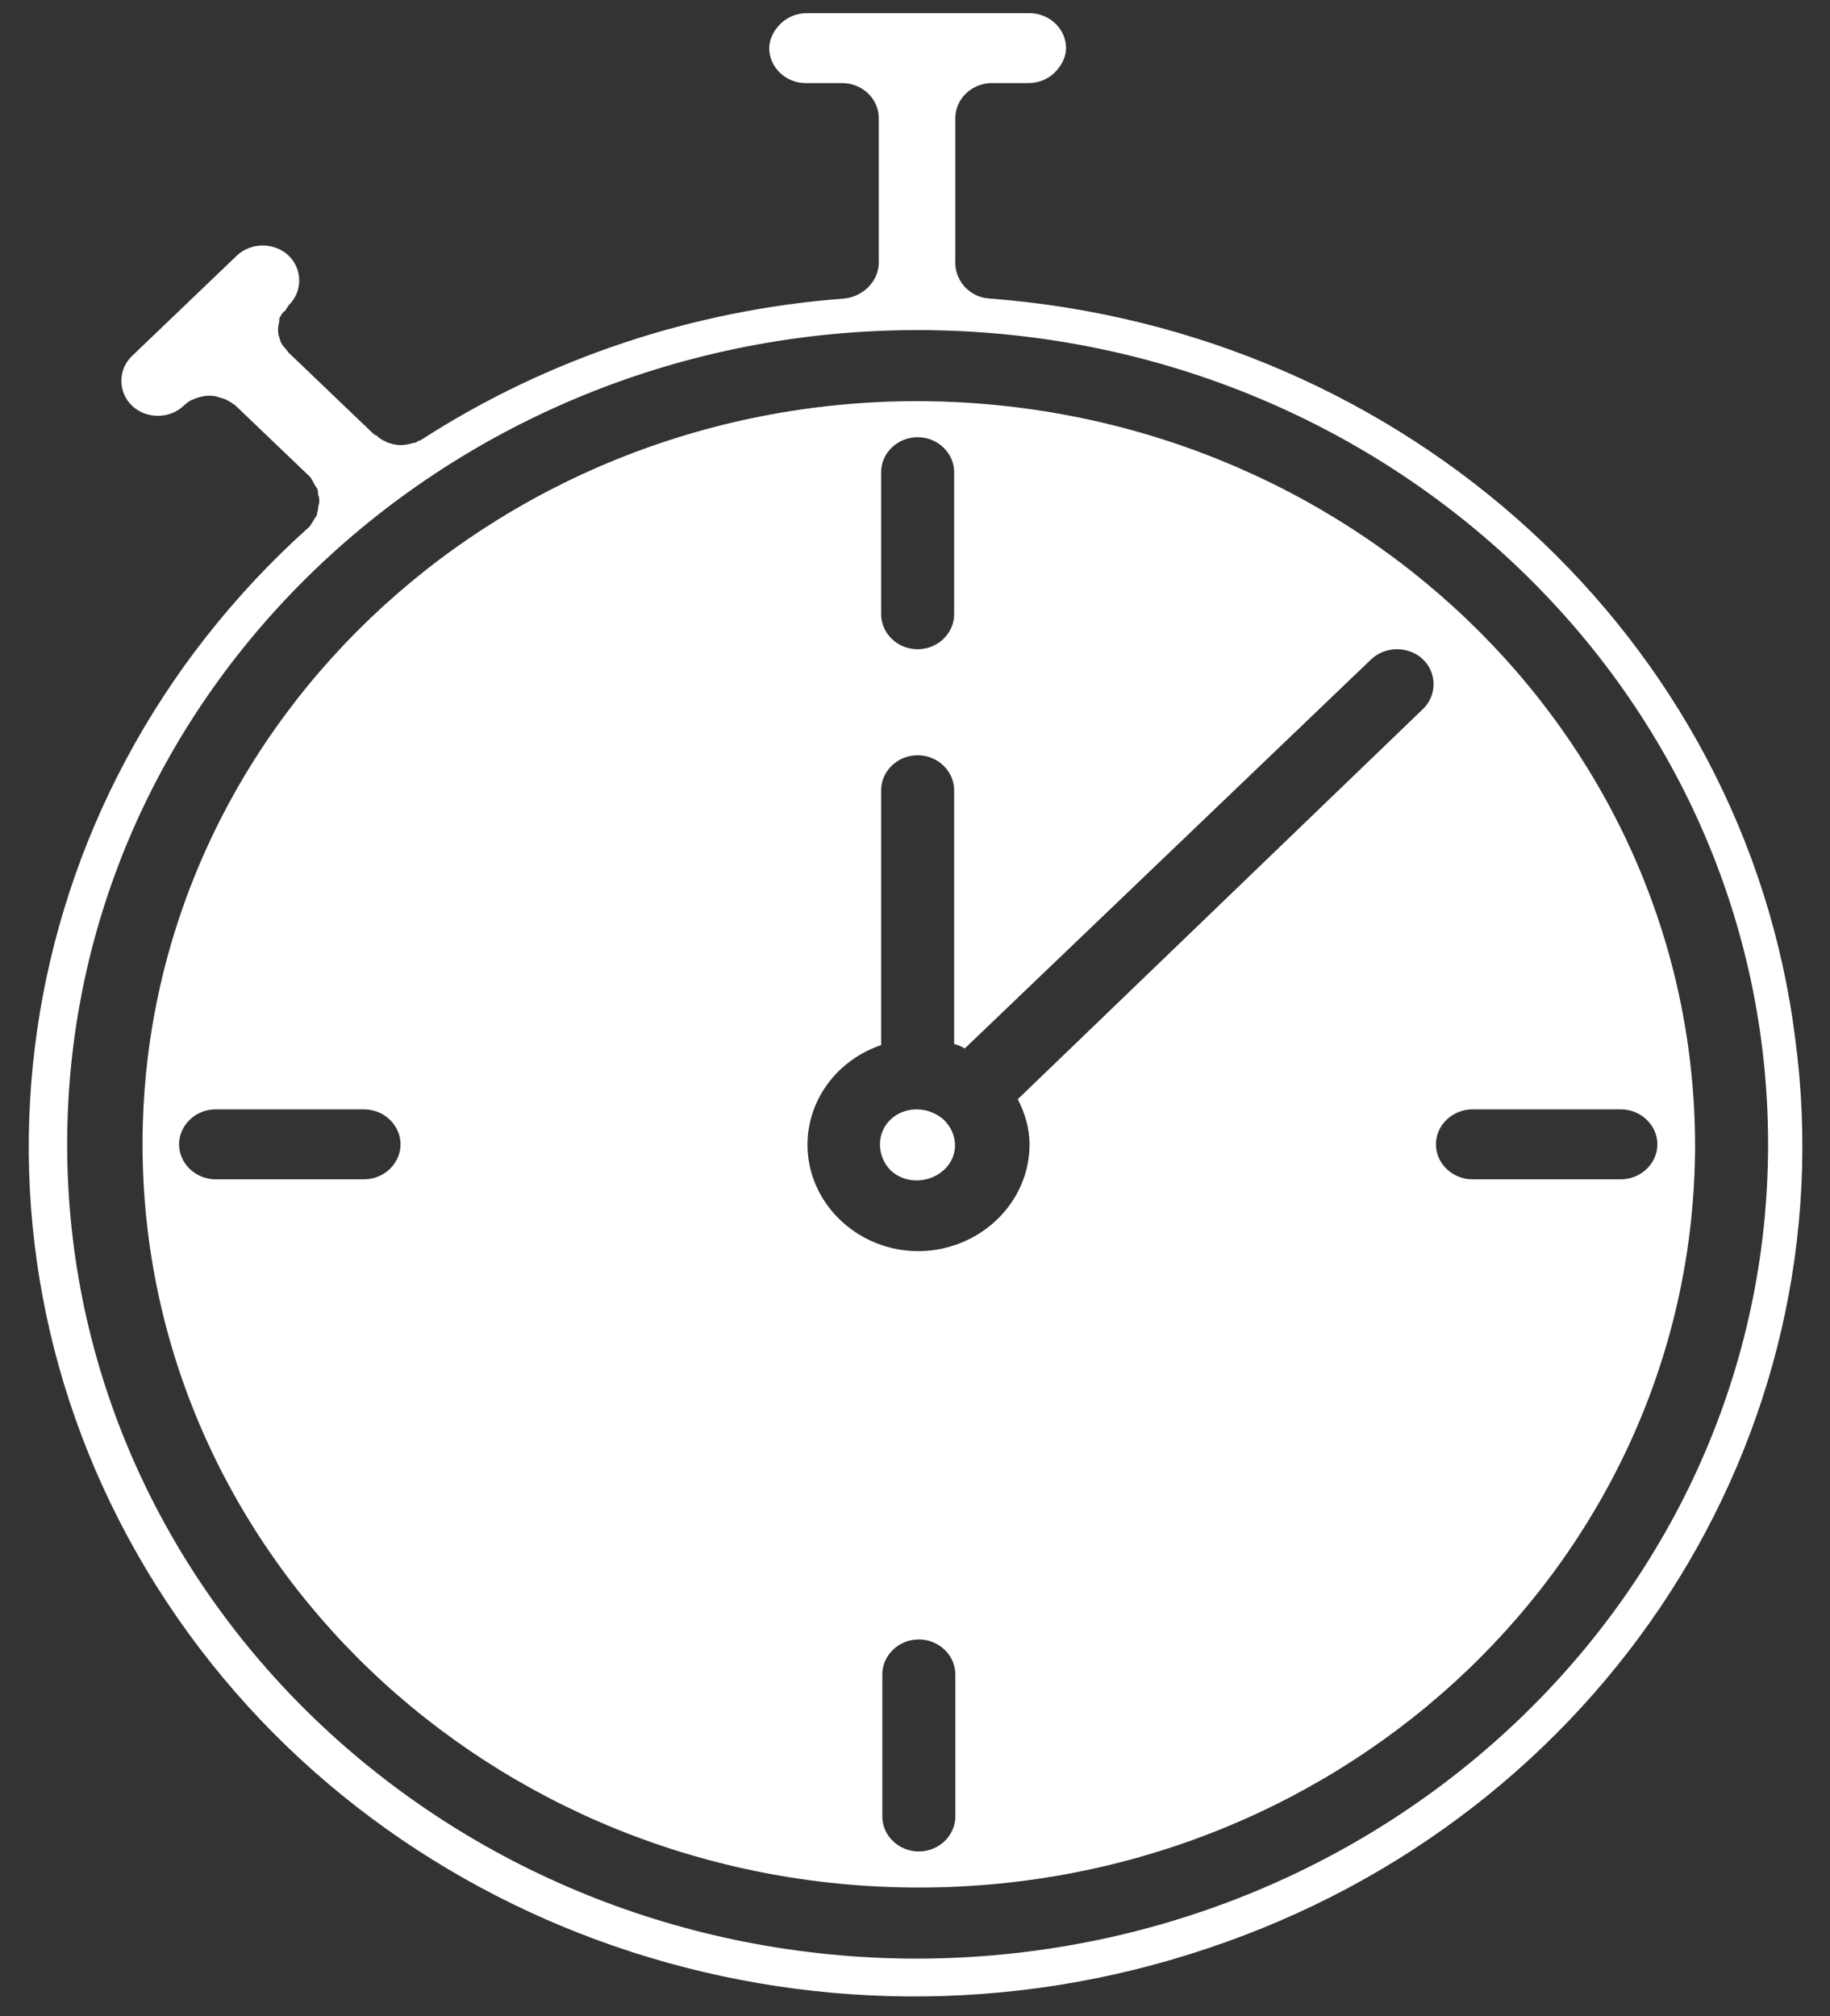 <svg id="timer" viewBox="0 0 59 65" fill="#fff" xmlns="http://www.w3.org/2000/svg">
<rect x="0" y="0" width="59" height="65" fill="#333333" stroke="none"/>
<path d="M30.42 36.093C29.927 35.657 29.167 35.657 28.711 36.093C28.256 36.529 28.256 37.256 28.711 37.729C29.167 38.165 29.927 38.165 30.42 37.729C30.914 37.293 30.914 36.566 30.42 36.093Z"/>
<path d="M29.585 12.932C15.8 12.932 4.596 23.658 4.596 36.892C4.596 50.127 15.8 60.853 29.623 60.853C43.447 60.853 54.65 50.127 54.65 36.892C54.612 23.658 43.409 12.968 29.585 12.932ZM28.408 15.222C28.408 14.604 28.939 14.095 29.585 14.095C30.231 14.095 30.762 14.604 30.762 15.222V19.803C30.762 20.422 30.231 20.931 29.585 20.931C28.939 20.931 28.408 20.422 28.408 19.803V15.222ZM11.736 38.02H6.951C6.305 38.02 5.774 37.511 5.774 36.892C5.774 36.274 6.305 35.765 6.951 35.765H11.736C12.382 35.765 12.913 36.274 12.913 36.892C12.913 37.511 12.382 38.02 11.736 38.02ZM30.8 58.562C30.8 59.181 30.269 59.69 29.623 59.69C28.977 59.69 28.446 59.181 28.446 58.562V53.981C28.446 53.363 28.977 52.854 29.623 52.854C30.269 52.854 30.8 53.363 30.8 53.981V58.562ZM33.193 36.892C33.193 38.638 31.826 40.092 30.041 40.31C28.218 40.528 26.547 39.365 26.129 37.692C25.712 35.983 26.699 34.275 28.408 33.693V25.476C28.408 24.858 28.939 24.349 29.585 24.349C30.231 24.349 30.762 24.858 30.762 25.476V33.656C30.876 33.693 30.99 33.729 31.104 33.802L44.206 21.258C44.662 20.822 45.421 20.822 45.877 21.258C46.333 21.694 46.333 22.421 45.877 22.858L32.813 35.438C33.041 35.874 33.193 36.383 33.193 36.892ZM52.257 38.02H47.472C46.827 38.02 46.295 37.511 46.295 36.892C46.295 36.274 46.827 35.765 47.472 35.765H52.257C52.903 35.765 53.434 36.274 53.434 36.892C53.434 37.511 52.903 38.02 52.257 38.02Z"/>
<path d="M31.902 9.624C31.256 9.587 30.762 9.042 30.8 8.387C30.8 8.387 30.8 8.387 30.8 8.351V3.806C30.8 3.188 31.332 2.679 31.977 2.679H33.155C33.459 2.679 33.762 2.57 33.99 2.352C34.218 2.134 34.37 1.843 34.37 1.552C34.37 0.934 33.838 0.425 33.193 0.425H26.015C25.711 0.425 25.407 0.534 25.18 0.752C24.952 0.97 24.8 1.261 24.8 1.552C24.8 2.17 25.332 2.679 25.977 2.679H27.154C27.8 2.679 28.332 3.188 28.332 3.806V8.387C28.37 9.006 27.876 9.551 27.23 9.624C22.369 9.987 17.66 11.551 13.597 14.169C13.559 14.205 13.483 14.205 13.445 14.241C13.407 14.278 13.369 14.278 13.331 14.278C13.217 14.314 13.065 14.35 12.913 14.35C12.761 14.35 12.647 14.314 12.533 14.278C12.495 14.278 12.495 14.278 12.457 14.241C12.344 14.205 12.23 14.132 12.116 14.023C12.116 14.023 12.116 14.023 12.078 14.023L9.305 11.369C9.267 11.333 9.229 11.26 9.191 11.223C9.116 11.151 9.078 11.078 9.04 11.005C9.04 10.969 9.002 10.896 9.002 10.86C8.964 10.787 8.964 10.678 8.964 10.605C8.964 10.496 9.002 10.424 9.002 10.351C9.002 10.315 9.002 10.242 9.04 10.206C9.078 10.133 9.116 10.06 9.191 10.024C9.229 9.951 9.267 9.915 9.305 9.842C9.761 9.406 9.761 8.678 9.305 8.242C9.078 8.024 8.774 7.915 8.47 7.915C8.166 7.915 7.862 8.024 7.634 8.242L4.255 11.478C3.799 11.914 3.799 12.642 4.255 13.078C4.482 13.296 4.786 13.405 5.09 13.405C5.394 13.405 5.698 13.296 5.925 13.078C6.039 12.969 6.153 12.896 6.267 12.86C6.533 12.751 6.837 12.714 7.103 12.823C7.293 12.86 7.445 12.969 7.596 13.078L9.989 15.368C10.027 15.405 10.065 15.478 10.103 15.55C10.141 15.623 10.179 15.696 10.217 15.732C10.255 15.805 10.255 15.877 10.255 15.95C10.293 16.023 10.293 16.096 10.293 16.168C10.293 16.241 10.255 16.314 10.255 16.387C10.255 16.459 10.217 16.532 10.217 16.605C10.179 16.677 10.141 16.714 10.103 16.787C10.065 16.859 10.027 16.896 9.989 16.968C0.115 25.804 -1.936 40.056 5.052 51.146C12.04 62.236 26.167 67.108 38.927 62.817C51.687 58.563 59.587 46.31 57.878 33.475C56.245 20.568 45.345 10.642 31.902 9.624ZM29.585 63.145C14.432 63.145 2.166 51.401 2.166 36.893C2.166 22.386 14.432 10.642 29.585 10.642C44.738 10.642 57.004 22.386 57.004 36.893C57.004 51.364 44.738 63.108 29.585 63.145Z"/>
</svg>